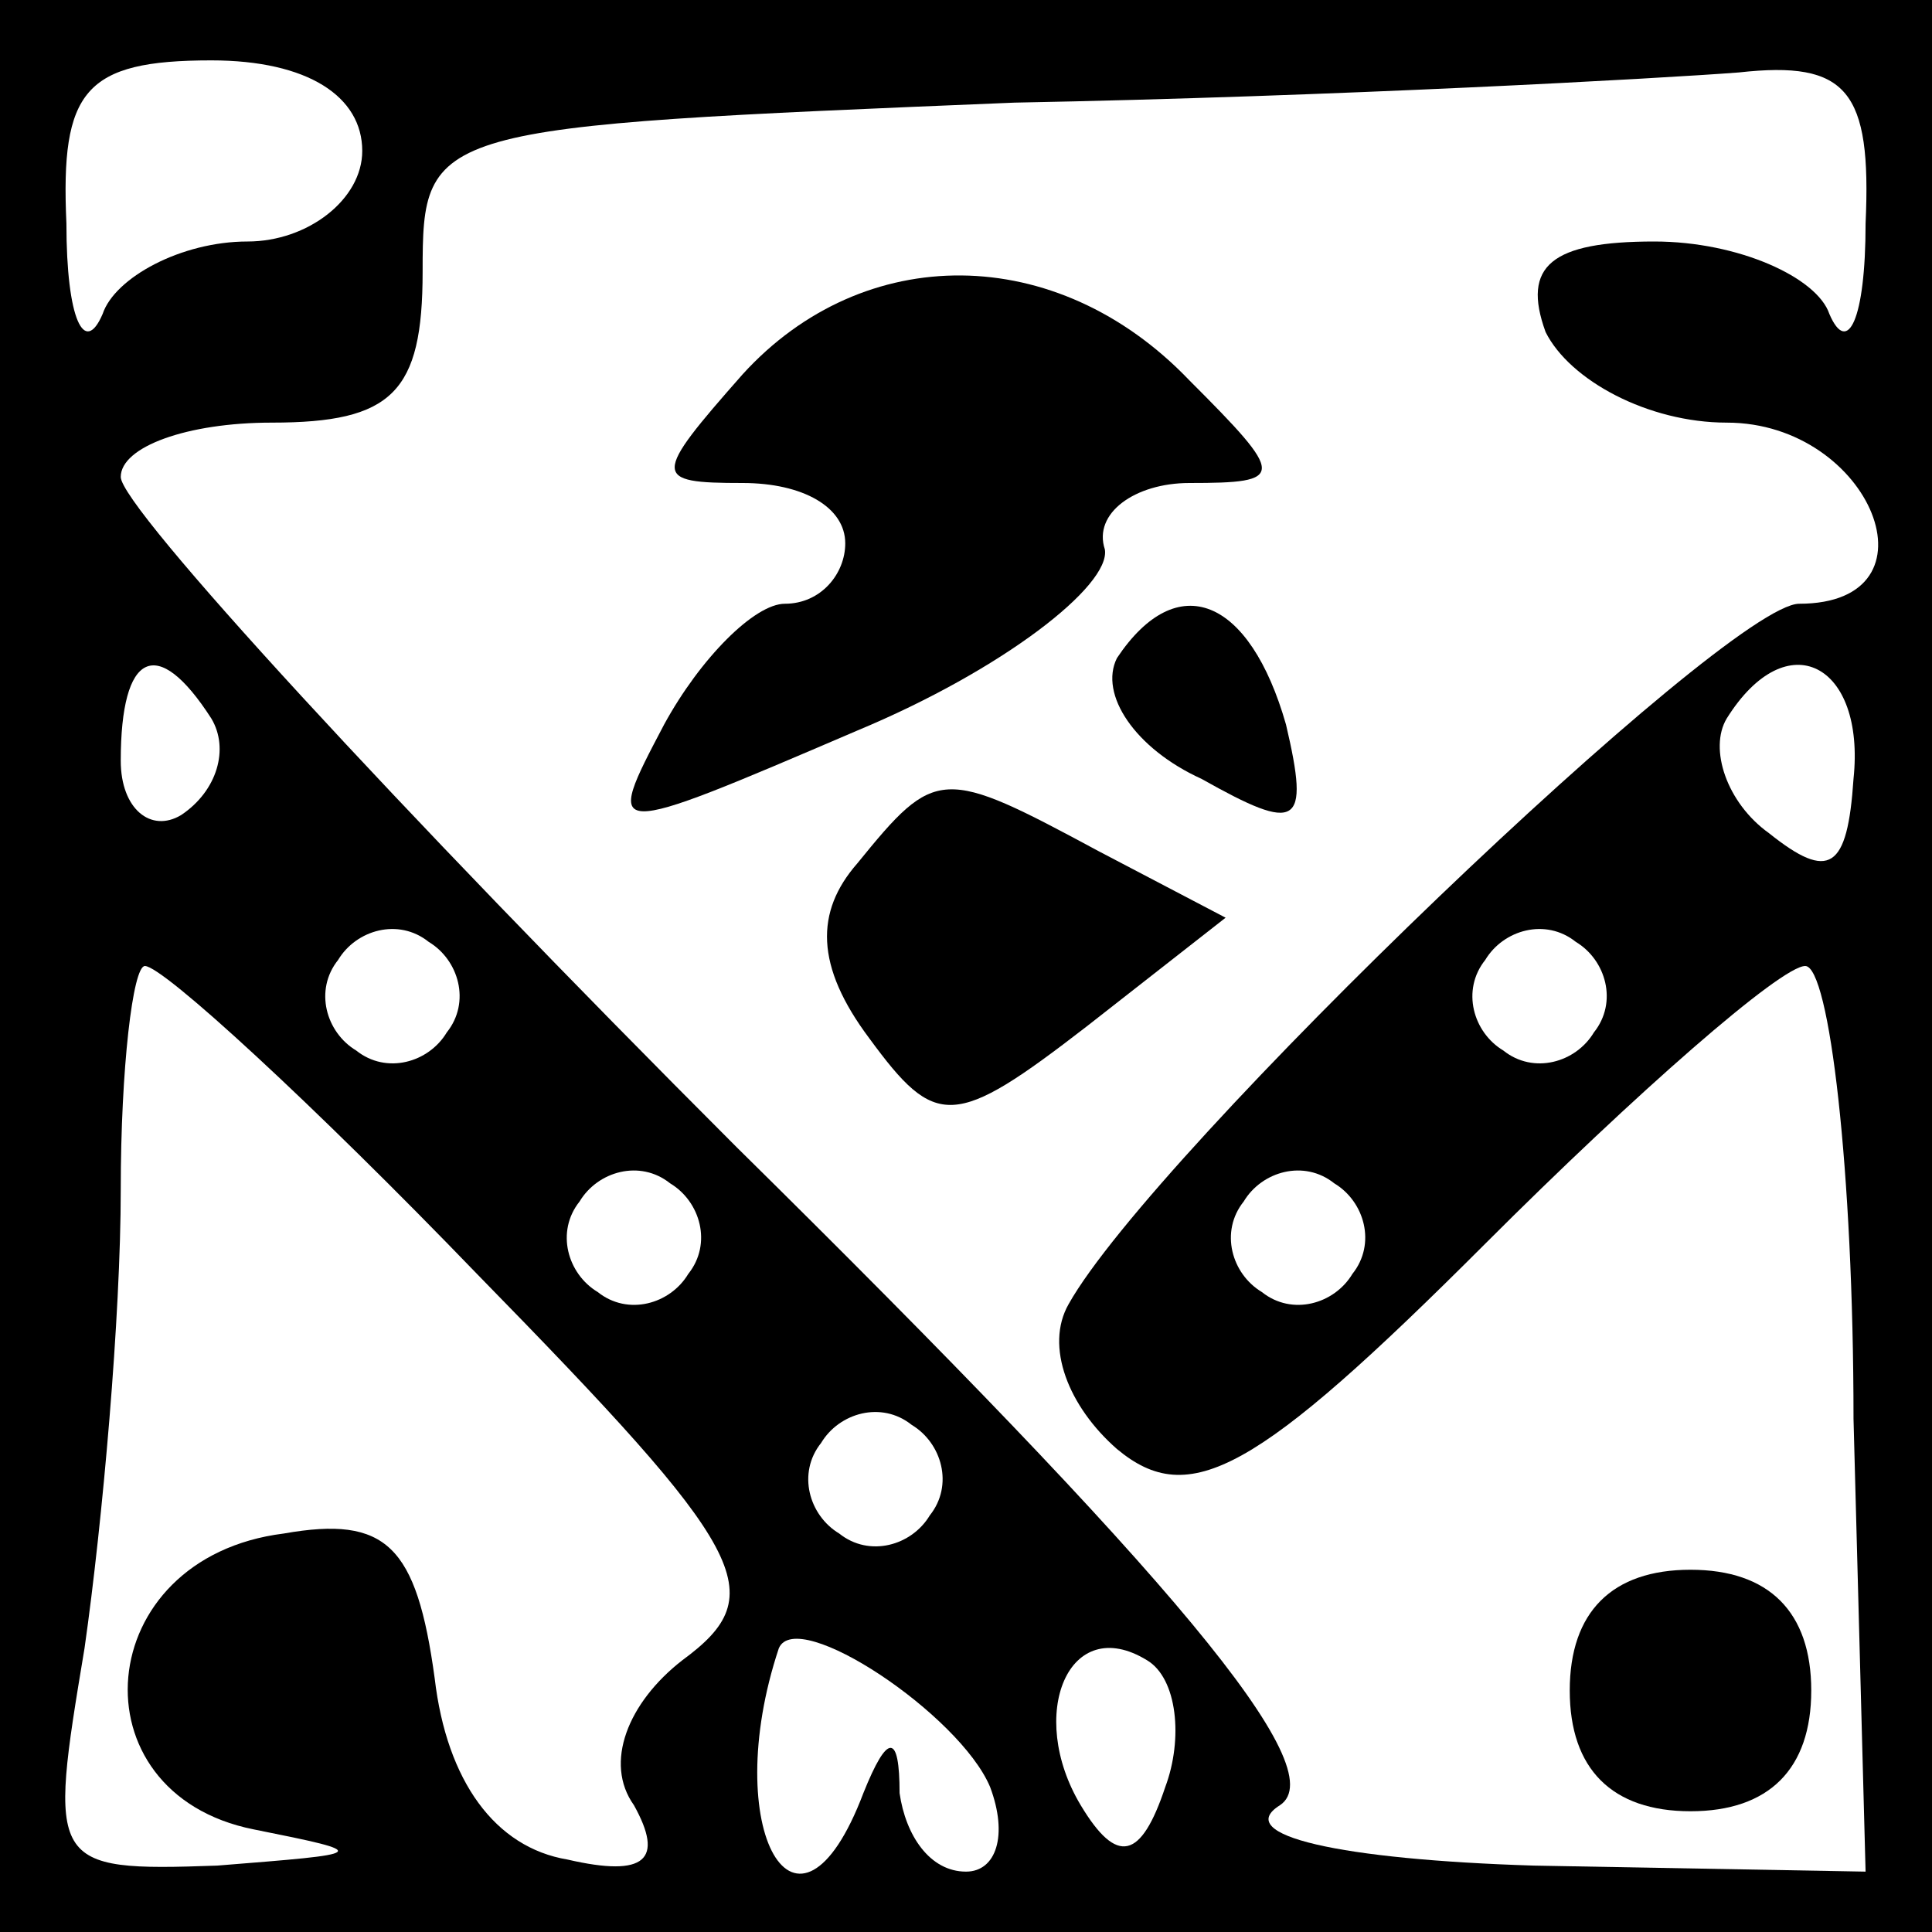<?xml version="1.0" standalone="no"?>
<!DOCTYPE svg PUBLIC "-//W3C//DTD SVG 20010904//EN"
 "http://www.w3.org/TR/2001/REC-SVG-20010904/DTD/svg10.dtd">
<svg version="1.0" xmlns="http://www.w3.org/2000/svg"
 width="32pt" height="32pt" viewBox="0 0 32 32"
 preserveAspectRatio="xMidYMid meet">
<rect x="0" y="0" width="32" height="32" fill="#808080" stroke="none"/>
<g transform="translate(0,32) scale(0.1,-0.1)"
fill="#000000" stroke="none">
<path fill="#000000" stroke="none" d="M0 160 l0 -160 160 0 160 0 0 160 0
160 -160 0 -160 0 0 -160z"/>
<path fill="#ffffff" stroke="none" d="M60 295 c0 -8 -9 -15 -19 -15 -11 0
-22 -6 -24 -12 -3 -7 -6 -1 -6 15 -1 22 3 27 24 27 16 0 25 -6 25 -15z"/>
<path fill="#ffffff" stroke="none" d="M309 283 c0 -16 -3 -22 -6 -15 -2 6
-15 12 -29 12 -17 0 -22 -4 -18 -15 4 -8 17 -15 30 -15 24 0 36 -30 12 -30
-12 0 -107 -91 -121 -116 -4 -7 0 -17 8 -24 12 -10 23 -4 61 34 25 25 49 46
53 46 4 0 8 -34 8 -75 l2 -75 -55 1 c-32 1 -50 5 -42 10 9 6 -18 38 -90 109
-56 56 -102 106 -102 111 0 5 11 9 25 9 20 0 25 5 25 25 0 24 1 24 98 28 53 1
107 4 120 5 18 2 22 -3 21 -25z"/>
<path fill="#ffffff" stroke="none" d="M35 201 c3 -5 1 -12 -5 -16 -5 -3 -10
1 -10 9 0 18 6 21 15 7z"/>
<path fill="#ffffff" stroke="none" d="M307 191 c-1 -15 -4 -17 -14 -9 -7 5
-10 14 -7 19 10 16 23 9 21 -10z"/>
<path fill="#ffffff" stroke="none" d="M74 149 c-3 -5 -10 -7 -15 -3 -5 3 -7
10 -3 15 3 5 10 7 15 3 5 -3 7 -10 3 -15z"/>
<path fill="#ffffff" stroke="none" d="M264 149 c-3 -5 -10 -7 -15 -3 -5 3 -7
10 -3 15 3 5 10 7 15 3 5 -3 7 -10 3 -15z"/>
<path fill="#ffffff" stroke="none" d="M79 109 c45 -46 49 -53 34 -64 -9 -7
-13 -17 -8 -24 5 -9 2 -12 -11 -9 -12 2 -20 13 -22 30 -3 22 -8 27 -25 24 -32
-4 -35 -43 -5 -49 20 -4 19 -4 -6 -6 -28 -1 -28 0 -22 36 3 21 6 55 6 76 0 20
2 37 4 37 3 0 28 -23 55 -51z"/>
<path fill="#ffffff" stroke="none" d="M114 109 c-3 -5 -10 -7 -15 -3 -5 3 -7
10 -3 15 3 5 10 7 15 3 5 -3 7 -10 3 -15z"/>
<path fill="#ffffff" stroke="none" d="M224 109 c-3 -5 -10 -7 -15 -3 -5 3 -7
10 -3 15 3 5 10 7 15 3 5 -3 7 -10 3 -15z"/>
<path fill="#ffffff" stroke="none" d="M154 69 c-3 -5 -10 -7 -15 -3 -5 3 -7
10 -3 15 3 5 10 7 15 3 5 -3 7 -10 3 -15z"/>
<path fill="#ffffff" stroke="none" d="M164 24 c3 -8 1 -14 -4 -14 -6 0 -10 6
-11 13 0 10 -2 10 -6 0 -11 -29 -24 -6 -14 24 3 7 30 -11 35 -23z"/>
<path fill="#ffffff" stroke="none" d="M193 24 c-4 -12 -8 -13 -14 -3 -9 15
-2 32 11 24 5 -3 6 -13 3 -21z"/>
<path fill="#000000" stroke="none" d="M123 258 c-15 -17 -15 -18 0 -18 10 0
17 -4 17 -10 0 -5 -4 -10 -10 -10 -5 0 -14 -9 -20 -20 -10 -19 -10 -19 32 -1
24 10 42 24 41 30 -2 6 5 11 14 11 16 0 16 1 0 17 -22 23 -54 23 -74 1z"/>
<path fill="#000000" stroke="none" d="M185 211 c-3 -6 3 -15 14 -20 16 -9 18
-8 14 9 -6 21 -18 26 -28 11z"/>
<path fill="#000000" stroke="none" d="M142 177 c-7 -8 -7 -17 2 -29 11 -15
14 -15 36 2 l23 18 -21 11 c-26 14 -27 14 -40 -2z"/>
<path fill="#000000" stroke="none" d="M260 40 c0 -13 7 -20 20 -20 13 0 20 7
20 20 0 13 -7 20 -20 20 -13 0 -20 -7 -20 -20z"/>
</g>
</svg>
